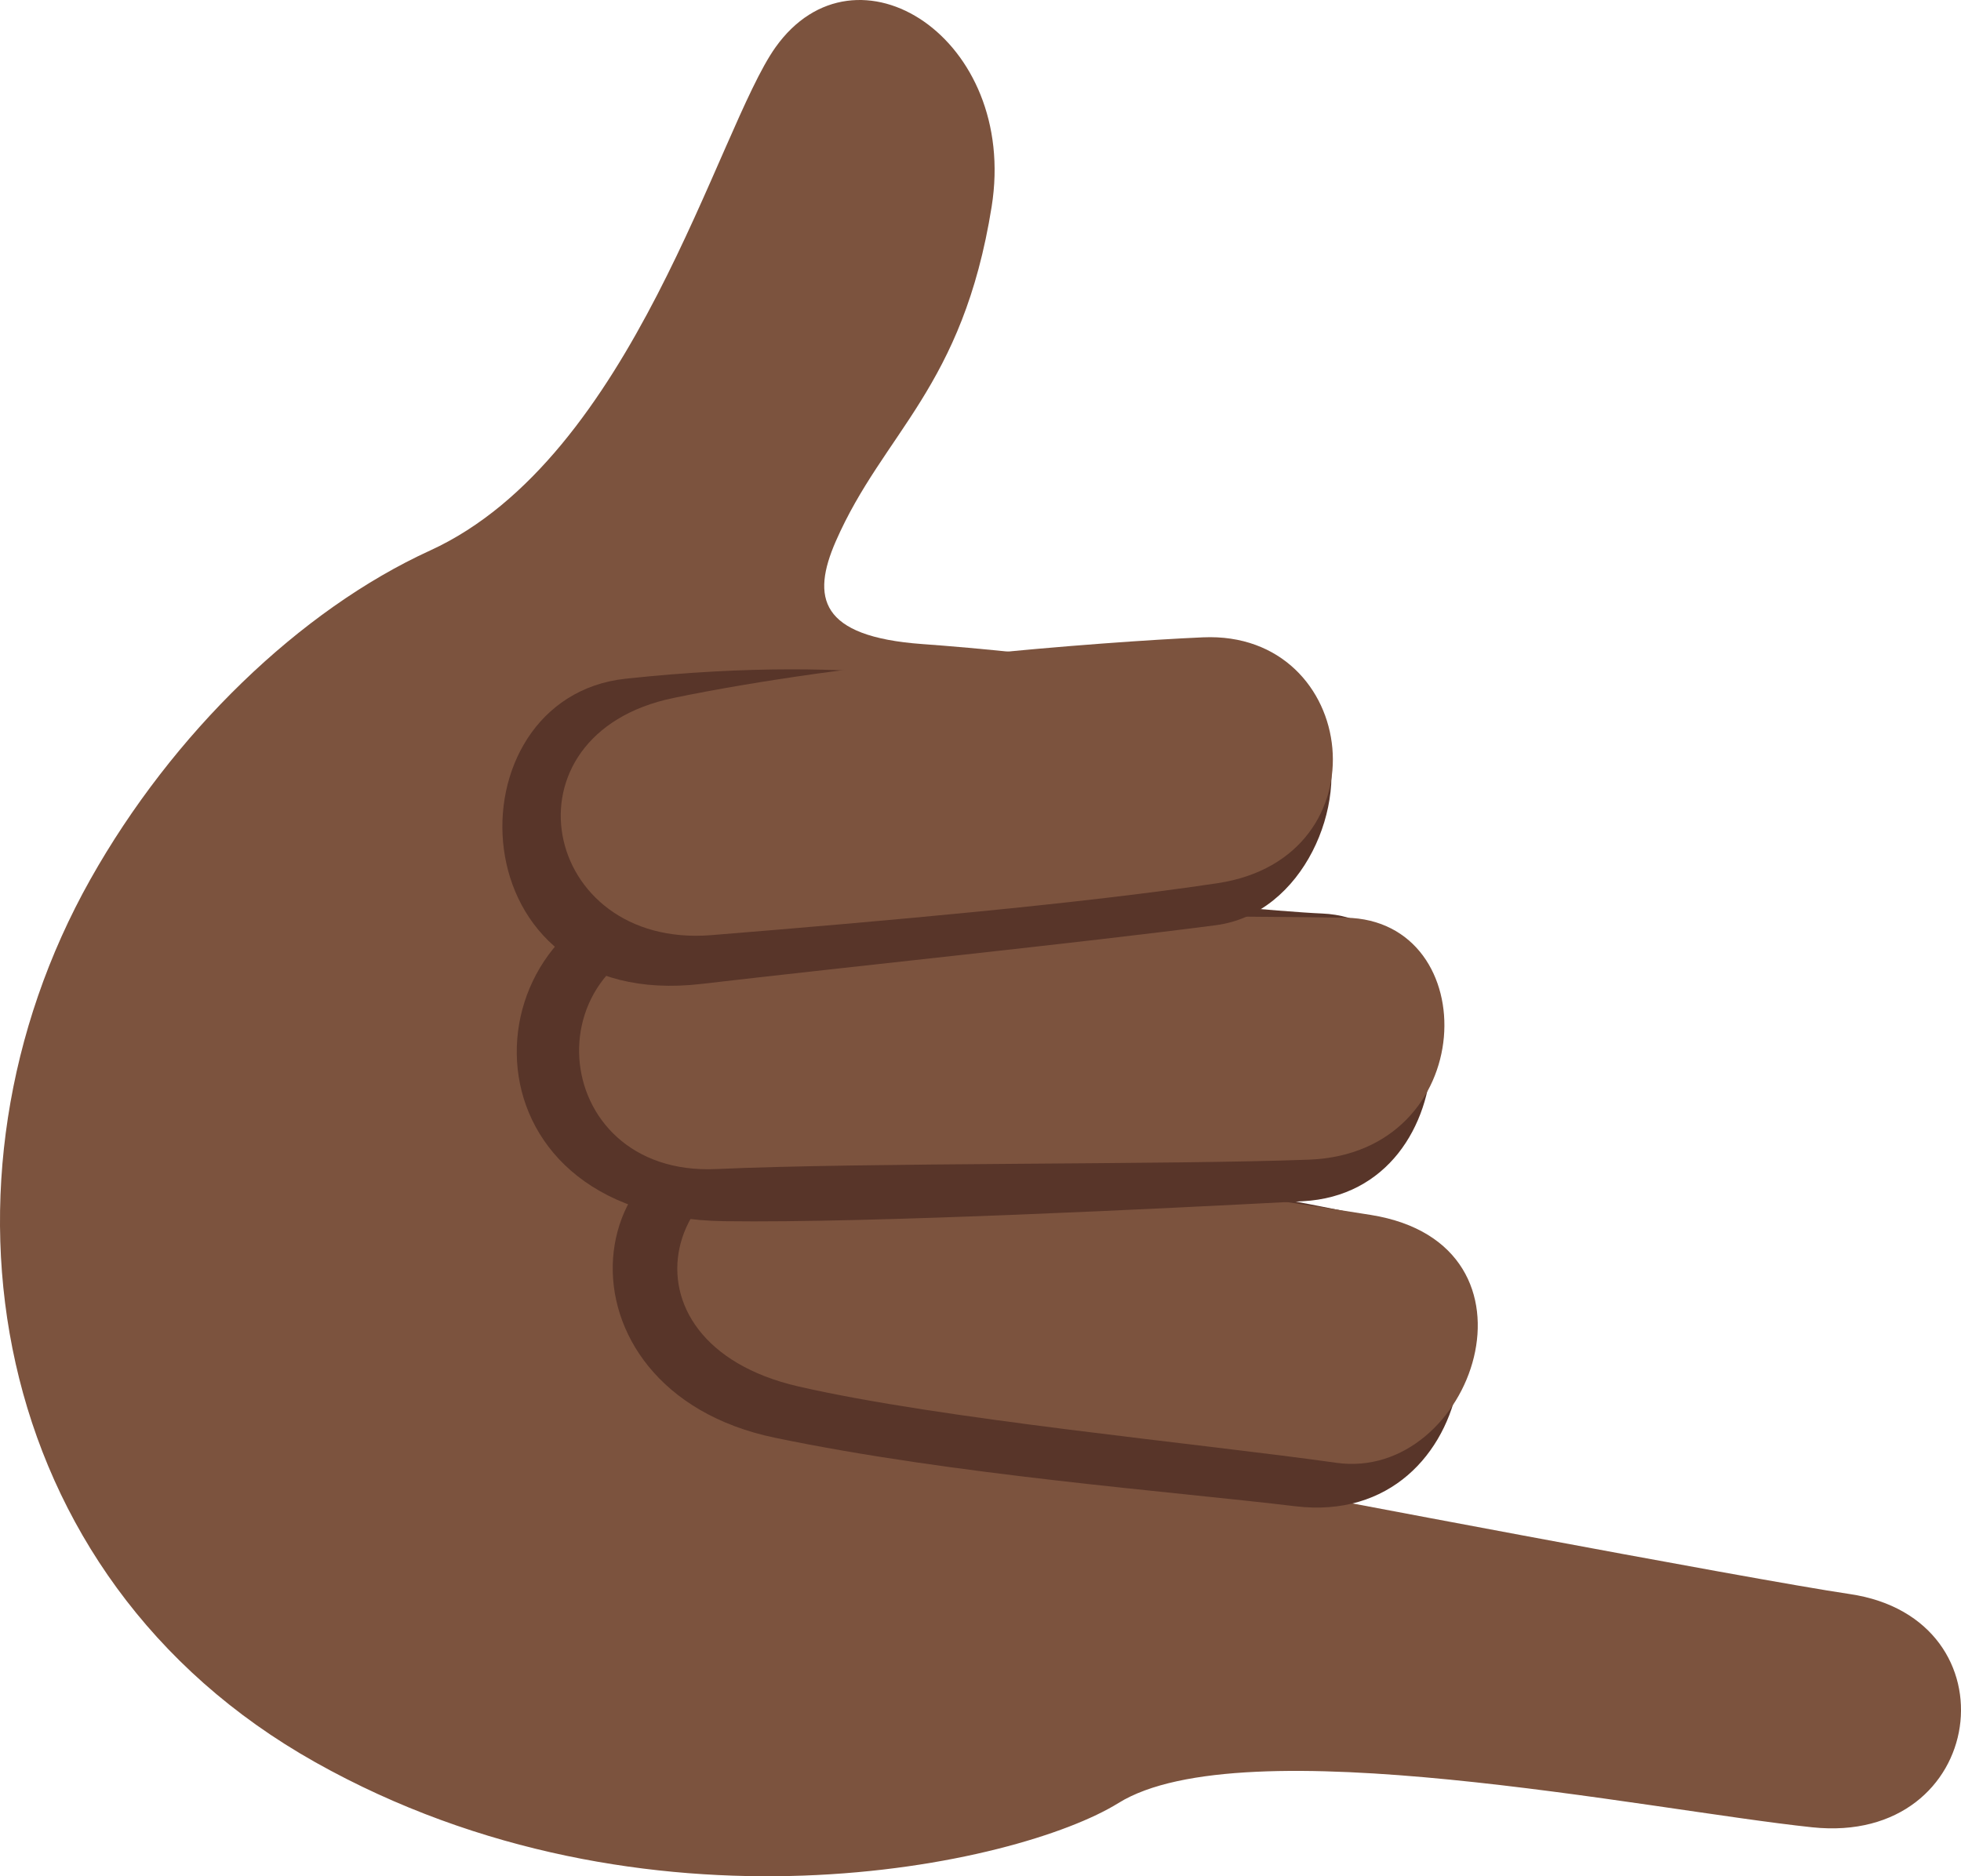 <?xml version="1.0" encoding="UTF-8" standalone="no"?>
<svg
   xmlns:dc="http://purl.org/dc/elements/1.1/"
   xmlns:cc="http://creativecommons.org/ns#"
   xmlns:rdf="http://www.w3.org/1999/02/22-rdf-syntax-ns#"
   xmlns:svg="http://www.w3.org/2000/svg"
   xmlns="http://www.w3.org/2000/svg"
   xmlns:sodipodi="http://sodipodi.sourceforge.net/DTD/sodipodi-0.dtd"
   xmlns:inkscape="http://www.inkscape.org/namespaces/inkscape"
   viewBox="0 0 35.271 33.752"
   id="svg2"
   version="1.1"
   inkscape:version="0.91 r13725"
   sodipodi:docname="1f919-1f3ff.svg"
   width="35.271"
   height="33.752">
  <defs
     id="defs20" />
  <sodipodi:namedview
     pagecolor="#ffffff"
     bordercolor="#666666"
     borderopacity="1"
     objecttolerance="10"
     gridtolerance="10"
     guidetolerance="10"
     inkscape:pageopacity="0"
     inkscape:pageshadow="2"
     inkscape:window-width="640"
     inkscape:window-height="480"
     id="namedview18"
     showgrid="false"
     inkscape:zoom="6.5555556"
     inkscape:cx="17.836102"
     inkscape:cy="15.787863"
     inkscape:window-x="0"
     inkscape:window-y="0"
     inkscape:window-maximized="0"
     inkscape:current-layer="svg2" />
  <path
     d="m 1.625,15.82 c 1.478,-2.63 3.772,-4.847 6.111,-5.917 3.657,-1.673 5.169,-7.582 6.211,-9.05 1.447,-2.037 4.373,-0.165 3.889,2.865 -0.522,3.265 -1.943,4.053 -2.804,6.021 -0.438,1.004 -0.297,1.713 1.556,1.847 1.854,0.134 6.996,0.634 7.249,1.647 0.616,2.464 -7.787,8.445 -0.978,13.534 0,0 8.661,1.651 10.409,1.908 3.026,0.445 2.481,4.531 -0.675,4.196 -2.972,-0.314 -10.24,-1.826 -12.477,-0.436 -1.796,1.116 -8.495,2.609 -14.445,-0.734 -5.949,-3.342 -7.075,-10.491 -4.046,-15.881 z"
     id="path4"
     inkscape:connector-curvature="0"
     style="fill:#7c533e" />
  <path
     d="m 13.935,25.863 c -4.156,-0.865 -3.689,-5.886 0.27,-5.569 3.22,0.257 8.846,1.235 10.252,1.553 2.877,0.649 2.238,5.659 -1.159,5.249 -2.206,-0.266 -6.129,-0.56 -9.363,-1.233 z"
     id="path6"
     inkscape:connector-curvature="0"
     style="fill:#583529" />
  <path
     d="m 14.357,24.94 c -3.449,-0.795 -2.49,-4.429 0.734,-4.244 3.225,0.185 8.139,0.931 9.563,1.159 3.326,0.534 1.829,4.806 -0.621,4.459 -2.45,-0.347 -7.104,-0.782 -9.676,-1.374 z"
     id="path8"
     inkscape:connector-curvature="0"
     style="fill:#7c533e" />
  <path
     d="m 13.028,21.968 c -4.943,-0.069 -4.674,-5.581 -0.974,-6.013 3.208,-0.375 10.28,0.419 11.722,0.478 2.683,0.111 2.702,5.015 -0.345,5.176 -2.472,0.129 -7.763,0.396 -10.403,0.359 z"
     id="path10"
     inkscape:connector-curvature="0"
     style="fill:#583529" />
  <path
     d="m 12.882,21.03 c -3.074,0.141 -3.422,-4.014 -0.207,-4.315 3.215,-0.302 10.089,-0.23 11.53,-0.206 2.508,0.041 2.419,4.234 -0.661,4.352 -2.472,0.094 -8.025,0.049 -10.662,0.169 z"
     id="path12"
     inkscape:connector-curvature="0"
     style="fill:#7c533e" />
  <path
     d="m 12.614,17.7 c -4.447,0.518 -4.57,-5.147 -1.359,-5.491 4.535,-0.485 6.597,0.24 6.921,0.165 2.759,-0.64 5.166,-0.559 5.661,0.859 0.423,1.212 -0.381,3.204 -1.972,3.411 -2.453,0.32 -6.629,0.75 -9.251,1.056 z"
     id="path14"
     inkscape:connector-curvature="0"
     style="fill:#583529" />
  <path
     d="m 12.795,16.822 c -3.067,0.248 -3.845,-3.611 -0.683,-4.266 3.163,-0.656 7.689,-1.01 9.525,-1.091 2.811,-0.125 3.308,3.966 0.26,4.423 -2.447,0.368 -5.982,0.681 -9.102,0.934 z"
     id="path16"
     inkscape:connector-curvature="0"
     style="fill:#7c533e" />
</svg>
